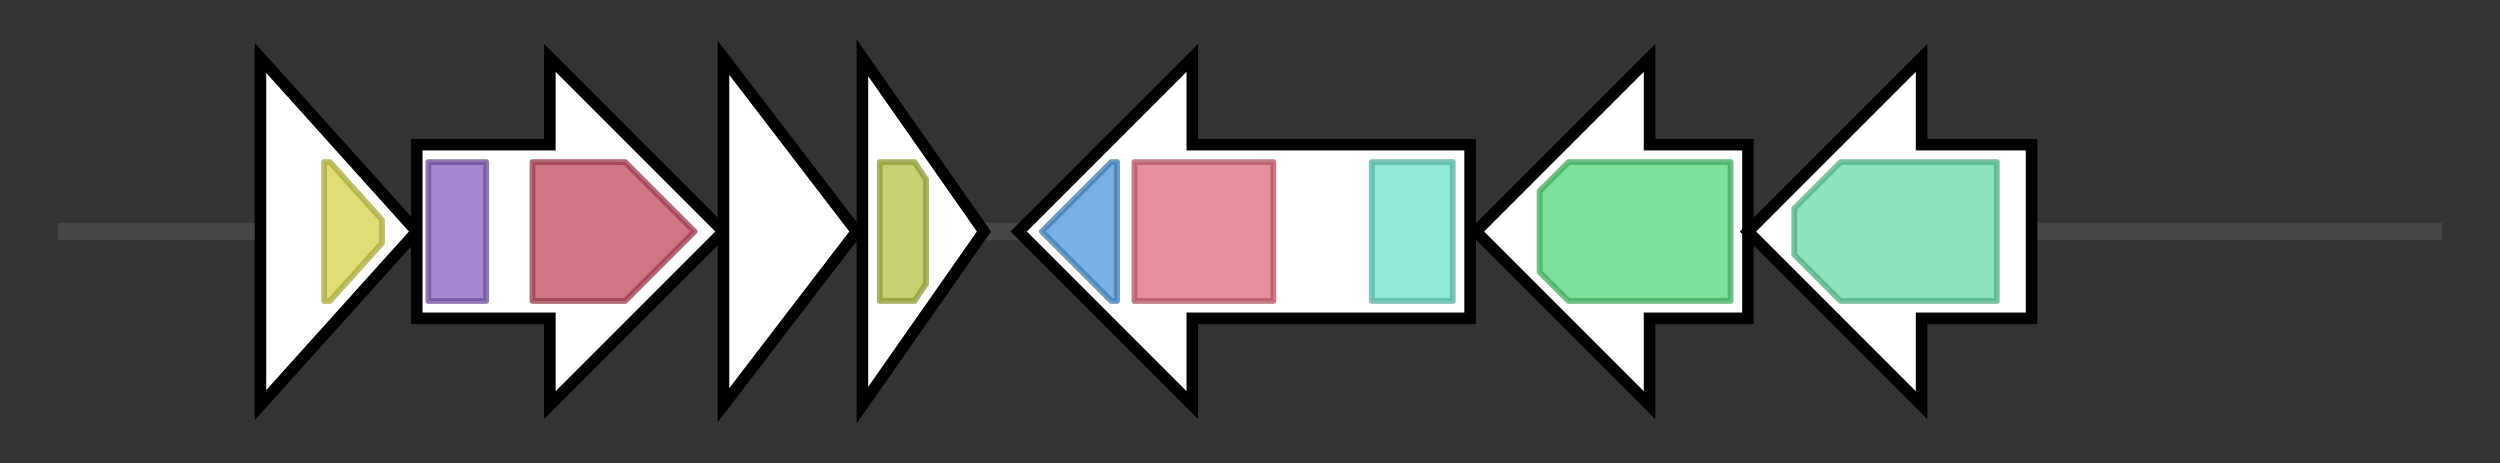 <svg version="1.1" baseProfile="full" xmlns="http://www.w3.org/2000/svg" width="431.933" height="80">
	<rect width="100%" height="100%" fill="#333333" stroke="none"/>
	<g>
		<line x1="10" y1="40.0" x2="421.933" y2="40.0" style="stroke:rgb(70,70,70); stroke-width:3 "/>
		<g>
			<title> (ctg4_209)</title>
			<polygon class=" (ctg4_209)" points="45,10 72,40 45,70" fill="rgb(255,255,255)" fill-opacity="1.0" stroke="rgb(0,0,0)" stroke-width="2"  />
			<g>
				<title>Pribosyltran (PF00156)
"Phosphoribosyl transferase domain"</title>
				<polygon class="PF00156" points="56,28 57,28 66,38 66,42 57,52 56,52" stroke-linejoin="round" width="10" height="24" fill="rgb(210,210,74)" stroke="rgb(168,168,59)" stroke-width="1" opacity="0.75" />
			</g>
		</g>
		<g>
			<title> (ctg4_210)</title>
			<polygon class=" (ctg4_210)" points="72,25 95,25 95,10 125,40 95,70 95,55 72,55" fill="rgb(255,255,255)" fill-opacity="1.0" stroke="rgb(0,0,0)" stroke-width="2"  />
			<g>
				<title>NAMPT_N (PF18127)
"Nicotinamide phosphoribosyltransferase, N-terminal domain"</title>
				<rect class="PF18127" x="74" y="28" stroke-linejoin="round" width="10" height="24" fill="rgb(134,95,191)" stroke="rgb(107,76,152)" stroke-width="1" opacity="0.75" />
			</g>
			<g>
				<title>NAPRTase (PF04095)
"Nicotinate phosphoribosyltransferase (NAPRTase) family"</title>
				<polygon class="PF04095" points="92,28 108,28 120,40 108,52 92,52" stroke-linejoin="round" width="29" height="24" fill="rgb(193,72,95)" stroke="rgb(154,57,76)" stroke-width="1" opacity="0.75" />
			</g>
		</g>
		<g>
			<title> (ctg4_211)</title>
			<polygon class=" (ctg4_211)" points="125,10 148,40 125,70" fill="rgb(255,255,255)" fill-opacity="1.0" stroke="rgb(0,0,0)" stroke-width="2"  />
		</g>
		<g>
			<title> (ctg4_212)</title>
			<polygon class=" (ctg4_212)" points="149,10 170,40 149,70" fill="rgb(255,255,255)" fill-opacity="1.0" stroke="rgb(0,0,0)" stroke-width="2"  />
			<g>
				<title>Putative_PNPOx (PF01243)
"Pyridoxamine 5'-phosphate oxidase"</title>
				<polygon class="PF01243" points="152,28 158,28 160,31 160,49 158,52 152,52" stroke-linejoin="round" width="8" height="24" fill="rgb(177,193,67)" stroke="rgb(141,154,53)" stroke-width="1" opacity="0.75" />
			</g>
			<g>
				<title>PNP_phzG_C (PF10590)
"Pyridoxine 5'-phosphate oxidase C-terminal dimerisation region"</title>
				<polygon class="PF10590" points="166,40 166,40 166,40" stroke-linejoin="round" width="4" height="24" fill="rgb(86,221,142)" stroke="rgb(68,176,113)" stroke-width="1" opacity="0.75" />
			</g>
		</g>
		<g>
			<title> (ctg4_213)</title>
			<polygon class=" (ctg4_213)" points="254,25 206,25 206,10 176,40 206,70 206,55 254,55" fill="rgb(255,255,255)" fill-opacity="1.0" stroke="rgb(0,0,0)" stroke-width="2"  />
			<g>
				<title>FhuF (PF06276)
"Ferric iron reductase FhuF-like transporter"</title>
				<polygon class="PF06276" points="180,40 192,28 193,28 193,52 192,52" stroke-linejoin="round" width="15" height="24" fill="rgb(76,151,221)" stroke="rgb(60,120,176)" stroke-width="1" opacity="0.75" />
			</g>
			<g>
				<title>IucA_IucC (PF04183)
"IucA / IucC family"</title>
				<rect class="PF04183" x="196" y="28" stroke-linejoin="round" width="24" height="24" fill="rgb(221,104,121)" stroke="rgb(176,83,96)" stroke-width="1" opacity="0.75" />
			</g>
			<g>
				<title>Acetyltransf_8 (PF13523)
"Acetyltransferase (GNAT) domain"</title>
				<rect class="PF13523" x="237" y="28" stroke-linejoin="round" width="14" height="24" fill="rgb(106,224,203)" stroke="rgb(84,179,162)" stroke-width="1" opacity="0.75" />
			</g>
		</g>
		<g>
			<title> (ctg4_214)</title>
			<polygon class=" (ctg4_214)" points="302,25 285,25 285,10 255,40 285,70 285,55 302,55" fill="rgb(255,255,255)" fill-opacity="1.0" stroke="rgb(0,0,0)" stroke-width="2"  />
			<g>
				<title>Lys_Orn_oxgnase (PF13434)
"L-lysine 6-monooxygenase/L-ornithine 5-monooxygenase"</title>
				<polygon class="PF13434" points="266,33 271,28 299,28 299,52 271,52 266,47" stroke-linejoin="round" width="33" height="24" fill="rgb(81,213,119)" stroke="rgb(64,170,95)" stroke-width="1" opacity="0.75" />
			</g>
		</g>
		<g>
			<title> (ctg4_215)</title>
			<polygon class=" (ctg4_215)" points="351,25 332,25 332,10 302,40 332,70 332,55 351,55" fill="rgb(255,255,255)" fill-opacity="1.0" stroke="rgb(0,0,0)" stroke-width="2"  />
			<g>
				<title>Pyridoxal_deC (PF00282)
"Pyridoxal-dependent decarboxylase conserved domain"</title>
				<polygon class="PF00282" points="310,36 318,28 345,28 345,52 318,52 310,44" stroke-linejoin="round" width="35" height="24" fill="rgb(100,218,166)" stroke="rgb(80,174,132)" stroke-width="1" opacity="0.75" />
			</g>
		</g>
	</g>
</svg>
